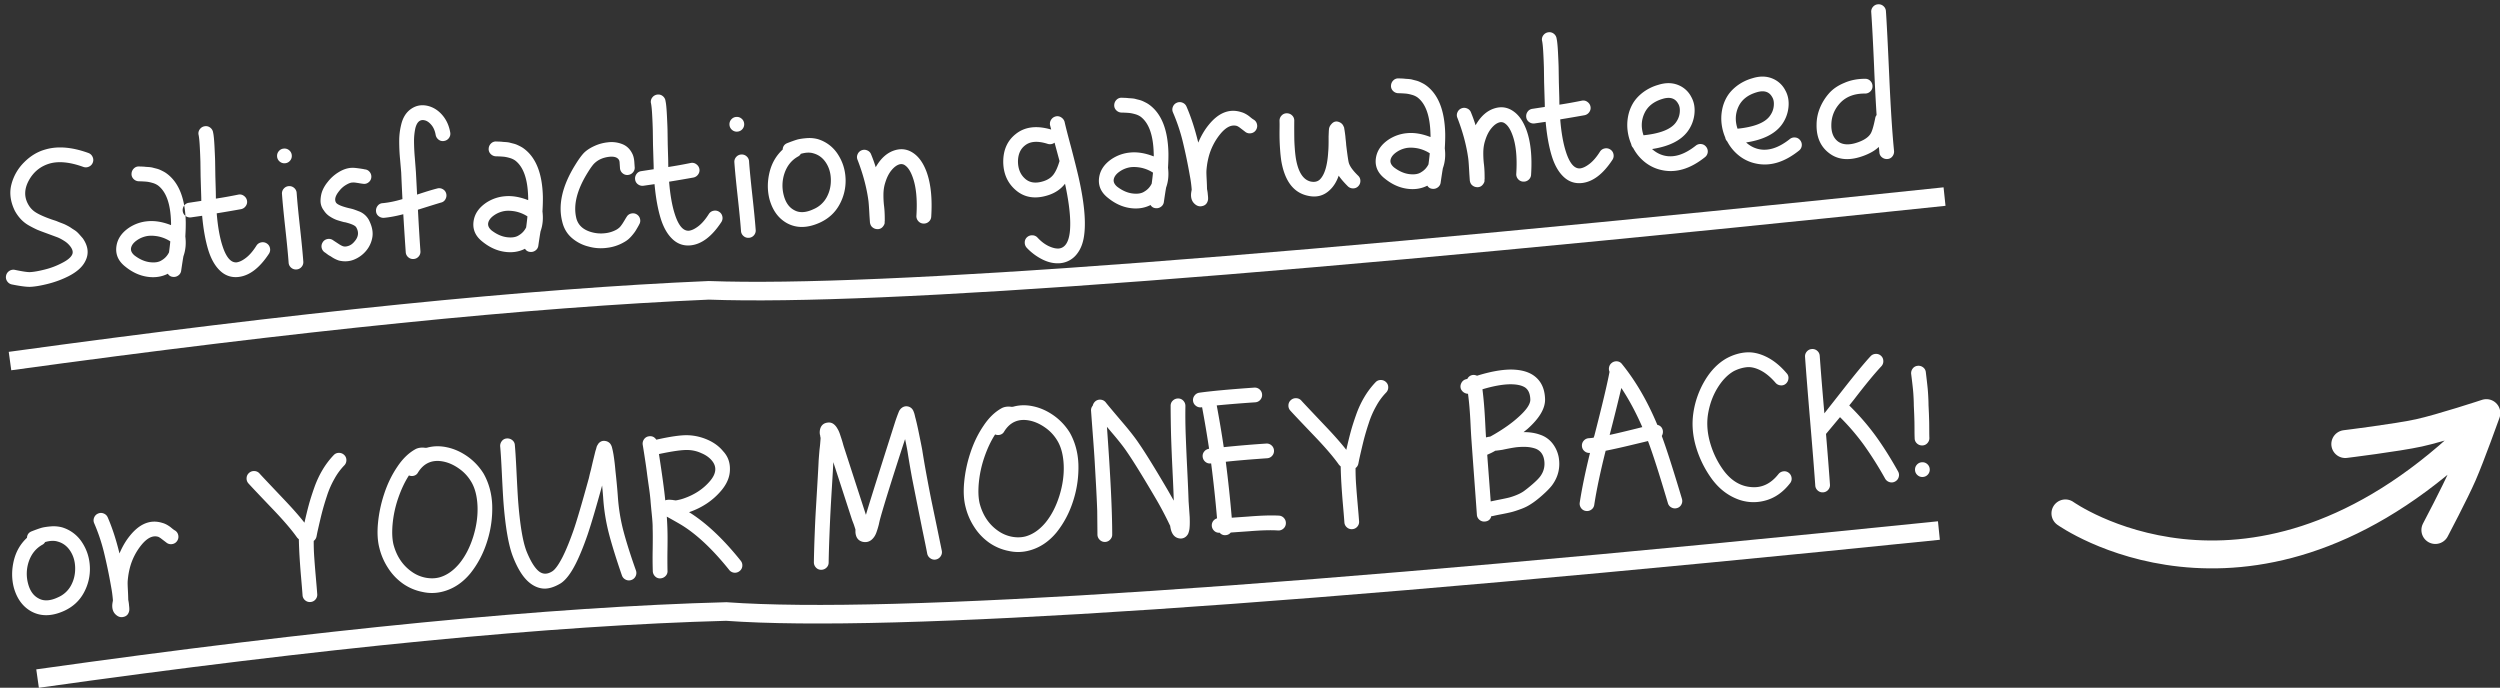 <svg xmlns="http://www.w3.org/2000/svg" width="269" height="74" viewBox="0 0 269 74">
    <rect x="0" y="0" width="269" height="74" fill="#333333" stroke="none"/>
    <g fill="none" fill-rule="evenodd">
        <path fill="#FFF" d="M8.965 17.96c-1.432-.518-2.64-.64-3.62-.365-.98.289-1.72.885-2.224 1.787-.502.903-.542 1.751-.12 2.545.205.397.495.711.872.942.376.231.91.47 1.604.715.03.013.14.05.328.11s.308.103.362.129c.053.025.17.072.351.14.181.069.31.118.386.15.075.031.193.09.354.174.16.084.283.156.368.217.085.06.196.133.335.219.138.086.254.173.349.262.094.089.19.189.286.3l.31.353c.606.87.686 1.709.243 2.52-.311.594-.9 1.113-1.765 1.556-.668.34-1.391.612-2.171.814-.794.202-1.448.314-1.961.335-.396.013-1.057-.073-1.981-.258a.776.776 0 0 1-.498-.34.76.76 0 0 1-.12-.599.777.777 0 0 1 .34-.508.783.783 0 0 1 .61-.12c.79.165 1.318.246 1.582.242.41-.014.956-.107 1.635-.28a8.095 8.095 0 0 0 1.826-.69c.582-.29.951-.588 1.106-.893.13-.245.08-.528-.147-.85a2.387 2.387 0 0 0-.696-.646c-.3-.192-.571-.331-.812-.417l-1.155-.427a23.598 23.598 0 0 1-.929-.354 12.118 12.118 0 0 1-.857-.436 3.626 3.626 0 0 1-.897-.687 4.372 4.372 0 0 1-.66-.914c-.48-.98-.605-1.924-.374-2.83a5.16 5.16 0 0 1 1.366-2.388c.68-.687 1.445-1.149 2.296-1.385 1.325-.387 2.87-.26 4.636.382a.776.776 0 0 1 .436.41c.095.2.105.4.031.604a.771.771 0 0 1-.41.448.782.782 0 0 1-.615.032zm9.222 9.19c.058-.43.104-.823.138-1.178a3.751 3.751 0 0 0-1.406-.553c-.476-.077-.887-.073-1.234.01-.347.083-.66.222-.941.418-.379.262-.594.549-.646.861-.04.268.081.524.363.769.544.418 1.094.662 1.65.734.556.071.989 0 1.297-.212.34-.2.599-.483.779-.849zm-3.204-9.237l.32.01c.2.01.321.019.366.03l.333.021c.192.016.33.036.412.06.082.023.206.055.37.095.165.04.304.085.418.136.114.051.24.112.377.184.137.07.268.154.392.248 1.288.968 1.96 2.693 2.016 5.174.004.485-.01 1.008-.045 1.569.098.772.03 1.483-.204 2.131-.043.224-.124.744-.244 1.56a.74.74 0 0 1-.306.507.793.793 0 0 1-.596.152.673.673 0 0 1-.53-.337c-.668.34-1.414.448-2.239.322-.824-.127-1.603-.487-2.336-1.083-.777-.607-1.095-1.357-.951-2.25.123-.758.564-1.399 1.321-1.922a4.27 4.27 0 0 1 2.056-.717c.767-.069 1.597.072 2.488.421a2.336 2.336 0 0 0 0-.33c-.049-1.953-.516-3.265-1.4-3.938a1.93 1.93 0 0 0-.605-.278 4.033 4.033 0 0 0-.582-.125 12.372 12.372 0 0 0-.896-.047.814.814 0 0 1-.559-.259.727.727 0 0 1-.205-.57.814.814 0 0 1 .259-.558.727.727 0 0 1 .57-.206zm7.95-3.643c.061.26.111.764.149 1.511.037.747.06 1.275.066 1.583l.025 1.609.047 1.628c.005.28.009.536.01.771a49.99 49.99 0 0 0 2.418-.433.726.726 0 0 1 .582.124c.185.127.3.296.344.506a.743.743 0 0 1-.124.593.799.799 0 0 1-.516.345c-.799.144-1.67.293-2.615.447.114 1.418.32 2.587.62 3.507.394 1.223.899 1.812 1.513 1.77.306-.037.651-.204 1.035-.503.383-.3.753-.733 1.11-1.302a.76.76 0 0 1 .506-.344.782.782 0 0 1 .603.112c.185.12.3.288.344.505a.782.782 0 0 1-.112.604c-1.023 1.556-2.134 2.391-3.332 2.504-.73.066-1.367-.154-1.91-.66-.542-.506-.964-1.234-1.266-2.183-.322-1.036-.549-2.285-.68-3.746l-1.18.17a.8.8 0 0 1-.594-.145.735.735 0 0 1-.312-.519.8.8 0 0 1 .146-.594.735.735 0 0 1 .518-.312l1.331-.203c.002-.192-.006-.515-.023-.97l-.05-1.65-.022-1.586a59.427 59.427 0 0 0-.061-1.506c-.035-.711-.084-1.19-.145-1.435a.744.744 0 0 1 .158-.584.787.787 0 0 1 .53-.302.744.744 0 0 1 .584.158.787.787 0 0 1 .302.53zm8.988 6.495c.057.819.176 2.05.357 3.69.181 1.642.3 2.872.358 3.692a.764.764 0 0 1-.192.576.764.764 0 0 1-.543.27.764.764 0 0 1-.576-.192.764.764 0 0 1-.27-.544c-.057-.819-.176-2.05-.357-3.69-.18-1.642-.3-2.872-.357-3.692a.764.764 0 0 1 .191-.576.764.764 0 0 1 .544-.27.764.764 0 0 1 .575.192.764.764 0 0 1 .27.544zm-.525-4.044a.764.764 0 0 1-.192.576.764.764 0 0 1-.543.27.764.764 0 0 1-.576-.192.764.764 0 0 1-.27-.543.764.764 0 0 1 .192-.576.764.764 0 0 1 .543-.27.764.764 0 0 1 .576.192.764.764 0 0 1 .27.543zm7.69 3.057a5.744 5.744 0 0 1-.49-.075l-.402-.06a2.175 2.175 0 0 0-.309-.001c-.175.012-.4.101-.676.268a2.57 2.57 0 0 0-.715.645c-.42.515-.53.934-.331 1.258.146.196.585.386 1.318.57.254.056.438.101.55.138.113.036.298.104.555.204a2.034 2.034 0 0 1 1.102.937c.34.667.468 1.28.382 1.837a3.046 3.046 0 0 1-.699 1.515 3.312 3.312 0 0 1-1.302.93c-.501.196-1.036.226-1.604.09a3.259 3.259 0 0 1-.87-.447 3.632 3.632 0 0 1-.275-.157l-.325-.242a.784.784 0 0 1-.286-1.094.744.744 0 0 1 .481-.364.776.776 0 0 1 .59.08c.016.013.247.166.694.458.185.12.337.197.457.233.165.047.363.03.592-.052.23-.082.44-.24.629-.474.422-.486.482-.99.18-1.513-.116-.197-.526-.382-1.229-.553a.362.362 0 0 1-.111-.014 18.07 18.07 0 0 1-.732-.214 3.58 3.58 0 0 1-.72-.358 2.039 2.039 0 0 1-.686-.668 1.663 1.663 0 0 1-.364-1.11c.015-.406.09-.764.222-1.075a3.67 3.67 0 0 1 .545-.887c.323-.42.714-.77 1.172-1.052.458-.282.907-.439 1.346-.47.16-.01.341-.005.541.018s.397.05.59.08c.194.03.305.052.336.065.221.014.4.108.538.282a.784.784 0 0 1 .173.583.744.744 0 0 1-.294.528.728.728 0 0 1-.573.161zm7.791-5.264c-.074-.436-.228-.793-.46-1.07-.233-.278-.476-.445-.73-.5-.493-.113-.826.175-.998.863a6.679 6.679 0 0 0-.14 1.322 21.67 21.67 0 0 0 .085 1.836c.06.76.1 1.272.118 1.535.048.894.09 1.707.127 2.44.89-.298 1.61-.518 2.16-.659a.768.768 0 0 1 .611.078.744.744 0 0 1 .365.482c.051.21.02.41-.09.602a.7.7 0 0 1-.472.353c-.332.096-1.16.353-2.483.769.084 1.611.173 3.097.268 4.458a.764.764 0 0 1-.191.576.764.764 0 0 1-.544.27.764.764 0 0 1-.576-.192.764.764 0 0 1-.27-.544c-.087-1.258-.175-2.619-.263-4.083-.765.2-1.454.33-2.068.387a.822.822 0 0 1-.586-.18.712.712 0 0 1-.28-.531.822.822 0 0 1 .18-.586.712.712 0 0 1 .532-.28c.657-.06 1.368-.206 2.13-.436-.043-.835-.087-1.787-.133-2.857-.007-.103-.047-.574-.12-1.414a20.135 20.135 0 0 1-.093-2.111 7.32 7.32 0 0 1 .207-1.613c.18-.778.541-1.35 1.081-1.719.54-.369 1.14-.473 1.798-.313.599.15 1.118.48 1.558.994.44.513.723 1.14.848 1.881a.764.764 0 0 1-.146.584.79.79 0 0 1-.519.312.728.728 0 0 1-.583-.136.833.833 0 0 1-.323-.518zm9.738 9.95c.058-.431.104-.824.138-1.18a3.751 3.751 0 0 0-1.406-.552c-.476-.077-.887-.074-1.234.01-.347.083-.66.222-.941.418-.379.262-.594.549-.646.861-.04.268.081.524.363.769.544.418 1.094.662 1.65.734.556.07.989 0 1.297-.213.34-.2.599-.482.78-.848zm-3.204-9.238l.32.01c.2.009.322.019.367.03l.332.021c.192.016.33.036.412.06.082.023.206.055.37.095.165.04.304.085.418.136.114.051.24.112.377.183.137.072.268.154.392.249 1.288.968 1.96 2.693 2.016 5.174.004.484-.01 1.007-.045 1.569.098.772.03 1.482-.204 2.13-.043.224-.124.745-.243 1.562a.74.74 0 0 1-.307.506.793.793 0 0 1-.596.152.673.673 0 0 1-.53-.338c-.668.341-1.414.448-2.239.322-.824-.126-1.603-.487-2.336-1.082-.777-.608-1.094-1.357-.95-2.25.122-.758.563-1.399 1.32-1.922a4.27 4.27 0 0 1 2.056-.717c.767-.069 1.597.072 2.489.421a2.336 2.336 0 0 0-.001-.33c-.049-1.953-.515-3.265-1.4-3.939a1.93 1.93 0 0 0-.604-.277 4.033 4.033 0 0 0-.583-.125 12.372 12.372 0 0 0-.896-.047.814.814 0 0 1-.558-.26.727.727 0 0 1-.206-.57.814.814 0 0 1 .259-.558.727.727 0 0 1 .57-.205zm13.303 2.907l-.041-.592a1.008 1.008 0 0 0-.04-.262c-.141-.328-.496-.465-1.066-.41-.656.074-1.184.303-1.584.683-.18.16-.435.509-.765 1.046-1.149 1.86-1.55 3.49-1.202 4.892.201.765.773 1.27 1.716 1.512.45.116.907.146 1.374.091a3.218 3.218 0 0 0 1.23-.383c.085-.05.162-.104.231-.16a1.33 1.33 0 0 0 .166-.155c.04-.047.095-.117.162-.21.067-.093.113-.162.14-.208l.198-.323c.078-.137.144-.245.198-.322a.723.723 0 0 1 .482-.354.77.77 0 0 1 .602.09.761.761 0 0 1 .354.494.747.747 0 0 1-.101.603c.001.014-.06.129-.186.343-.124.215-.213.36-.267.438a6.03 6.03 0 0 1-.283.362 3.573 3.573 0 0 1-.411.426c-.139.12-.3.23-.484.331a4.714 4.714 0 0 1-1.844.603 4.866 4.866 0 0 1-1.961-.138 4.307 4.307 0 0 1-1.808-.933c-.516-.449-.858-1.028-1.025-1.736-.466-1.82-.005-3.852 1.382-6.096.396-.645.731-1.102 1.007-1.371.29-.27.663-.506 1.119-.707a4.566 4.566 0 0 1 1.385-.372 3.144 3.144 0 0 1 1.58.198c.5.2.871.578 1.116 1.135.088.214.143.475.165.782l.035.505a.744.744 0 0 1-.157.584.787.787 0 0 1-.53.302.744.744 0 0 1-.585-.158.787.787 0 0 1-.302-.53zm4.895-7.267c.063.26.112.764.15 1.511.038.747.06 1.275.067 1.583l.024 1.609.048 1.628c.004.28.008.536.01.772a49.99 49.99 0 0 0 2.417-.434.726.726 0 0 1 .582.125c.185.126.3.295.344.505a.743.743 0 0 1-.124.593.799.799 0 0 1-.516.345c-.798.144-1.67.293-2.615.447.114 1.418.32 2.587.62 3.508.394 1.222.899 1.811 1.513 1.768.306-.036.651-.203 1.035-.502.383-.299.753-.733 1.11-1.302a.76.76 0 0 1 .506-.344.782.782 0 0 1 .603.112c.185.12.3.288.344.506a.782.782 0 0 1-.112.603c-1.023 1.556-2.134 2.391-3.331 2.504-.731.066-1.368-.154-1.91-.66-.543-.506-.965-1.234-1.267-2.183-.322-1.036-.549-2.285-.68-3.746l-1.18.171a.8.8 0 0 1-.594-.146.735.735 0 0 1-.312-.518.8.8 0 0 1 .146-.595.735.735 0 0 1 .518-.312l1.331-.203c.002-.191-.006-.514-.023-.969-.01-.338-.025-.888-.05-1.65l-.022-1.587a59.427 59.427 0 0 0-.061-1.506c-.035-.71-.083-1.189-.145-1.435a.744.744 0 0 1 .158-.584.787.787 0 0 1 .53-.302.744.744 0 0 1 .585.158.787.787 0 0 1 .301.53zm8.99 6.495c.056.82.176 2.05.357 3.69.18 1.642.3 2.873.357 3.692a.764.764 0 0 1-.191.576.764.764 0 0 1-.544.27.764.764 0 0 1-.576-.192.764.764 0 0 1-.27-.544c-.057-.819-.176-2.05-.357-3.69-.18-1.642-.3-2.872-.357-3.692a.764.764 0 0 1 .191-.575.764.764 0 0 1 .544-.27.764.764 0 0 1 .576.191.764.764 0 0 1 .27.544zm-.526-4.043a.764.764 0 0 1-.191.575.764.764 0 0 1-.544.27.764.764 0 0 1-.576-.191.764.764 0 0 1-.27-.544.764.764 0 0 1 .192-.576.764.764 0 0 1 .544-.27.764.764 0 0 1 .575.192.764.764 0 0 1 .27.544zm4.142 2.775c.02-.34.187-.571.502-.696.415-.162.745-.28.99-.356.244-.076.59-.133 1.035-.172a3.593 3.593 0 0 1 1.253.1 3.89 3.89 0 0 1 2.154 1.625c.519.794.797 1.675.835 2.643a5.284 5.284 0 0 1-.645 2.758c-.468.87-1.172 1.522-2.113 1.956-1.34.608-2.529.625-3.569.05-.903-.51-1.52-1.356-1.853-2.538-.241-.924-.246-1.883-.014-2.877.232-.994.707-1.825 1.425-2.493zm1.662.744c-.694.387-1.181.987-1.462 1.8a4.099 4.099 0 0 0-.075 2.41c.2.75.567 1.269 1.102 1.555.566.328 1.27.293 2.11-.104a2.877 2.877 0 0 0 1.409-1.29c.312-.58.458-1.222.439-1.926-.018-.676-.196-1.27-.533-1.783-.337-.513-.783-.845-1.338-.998-.376-.12-.83-.103-1.364.052a.679.679 0 0 1-.288.284zm8.35 1.159c.563-.995 1.27-1.61 2.121-1.847.707-.196 1.362-.08 1.965.348.572.401 1.03 1.053 1.372 1.955.47 1.261.642 2.88.516 4.86a.76.76 0 0 1-.27.548.782.782 0 0 1-.582.195.76.76 0 0 1-.548-.27.782.782 0 0 1-.195-.582c.112-1.758-.03-3.159-.427-4.205-.217-.587-.48-.988-.79-1.201a.678.678 0 0 0-.603-.113c-.288.08-.575.29-.86.634-.284.343-.51.793-.677 1.348-.121.376-.184.789-.19 1.238-.005.448.018.88.07 1.296.05.416.074.917.071 1.506a.306.306 0 0 1-.012.133 1.12 1.12 0 0 1-.007.22.86.86 0 0 1-.096.206c-.198.323-.483.446-.856.369a.778.778 0 0 1-.296-.134.679.679 0 0 1-.19-.185l-.05-.085-.053-.129-.033-.152-.052-.746c-.042-.82-.08-1.354-.112-1.602-.186-1.398-.575-2.863-1.167-4.395a.73.73 0 0 1 .002-.607.77.77 0 0 1 .433-.427c.2-.08.402-.076.607.013a.73.73 0 0 1 .416.434c.195.471.36.93.494 1.377zm20.324-4.884c.107.492.34 1.402.698 2.73.34 1.3.605 2.354.794 3.164.595 2.62.805 4.67.63 6.153-.098.919-.374 1.655-.828 2.209a2.549 2.549 0 0 1-1.753.95c-.613.057-1.24-.069-1.879-.377a5.984 5.984 0 0 1-1.744-1.29.821.821 0 0 1-.206-.58.735.735 0 0 1 .248-.547.785.785 0 0 1 .57-.205.75.75 0 0 1 .546.237c.382.415.782.721 1.2.92.419.198.789.287 1.11.264.657-.075 1.05-.669 1.177-1.78.134-1.245-.039-2.975-.517-5.19-.445.574-1.041.983-1.789 1.227-1.437.468-2.635.265-3.593-.609-.832-.75-1.254-1.743-1.267-2.977 0-1.279.444-2.273 1.336-2.982.974-.789 2.249-.952 3.825-.488l-.12-.455a.782.782 0 0 1 .112-.603.795.795 0 0 1 .493-.355.728.728 0 0 1 .592.102c.185.12.306.28.365.482zm-1.797 2.375c-1.083-.35-1.91-.293-2.48.174-.488.387-.734.962-.74 1.727.01.779.26 1.386.746 1.823.503.465 1.178.557 2.026.277.46-.15.81-.387 1.053-.713.242-.326.452-.789.63-1.39 0-.014.006-.03.02-.045l-.537-1.991a.803.803 0 0 1-.718.138zm11.17 4.27c.059-.431.105-.824.139-1.18a3.751 3.751 0 0 0-1.406-.551c-.476-.077-.887-.074-1.234.009-.347.083-.661.222-.941.418-.38.262-.594.55-.646.862-.04.267.08.523.363.768.543.418 1.093.662 1.65.734.556.071.989 0 1.297-.212.339-.2.599-.483.779-.849zm-3.203-9.238c.014 0 .121.003.32.011.2.008.321.018.366.03l.332.02c.193.016.33.036.413.06.082.023.206.055.37.095.165.04.304.086.418.136.113.051.239.112.376.184.138.07.268.154.393.248 1.288.968 1.96 2.693 2.015 5.174.005.485-.01 1.008-.044 1.569.098.772.03 1.483-.204 2.131-.043.224-.124.744-.244 1.561a.74.74 0 0 1-.306.507.793.793 0 0 1-.596.152.673.673 0 0 1-.53-.338c-.668.34-1.414.448-2.239.322s-1.603-.487-2.336-1.083c-.778-.607-1.095-1.357-.951-2.25.123-.758.563-1.399 1.32-1.922a4.27 4.27 0 0 1 2.057-.717c.767-.069 1.596.072 2.488.421a2.336 2.336 0 0 0 0-.33c-.05-1.953-.516-3.265-1.4-3.938a1.93 1.93 0 0 0-.605-.278 4.033 4.033 0 0 0-.582-.125 12.372 12.372 0 0 0-.896-.047.814.814 0 0 1-.559-.259.727.727 0 0 1-.205-.57.814.814 0 0 1 .259-.558.727.727 0 0 1 .57-.206zm8.21 4.83c.316-.743.69-1.38 1.124-1.91 1.069-1.324 2.243-1.781 3.521-1.37.255.07.53.212.824.427l.21.173c.125.101.226.171.302.21.185.12.3.288.344.505a.782.782 0 0 1-.112.604.76.76 0 0 1-.505.344.782.782 0 0 1-.604-.112 53.53 53.53 0 0 0-.582-.445 1.657 1.657 0 0 0-.346-.218c-.586-.18-1.19.112-1.814.876a6.506 6.506 0 0 0-1.24 2.447c-.08.314-.14.616-.18.906-.038.289-.059.511-.063.666-.004.154.005.444.028.869.022.425.034.755.036.99a.91.91 0 0 0 .02.12 4.322 4.322 0 0 1 .07.535c.03.233.036.417.016.55-.077.373-.289.594-.637.662-.275.064-.53-.007-.765-.21-.327-.272-.465-.667-.413-1.185a4.299 4.299 0 0 1 .054-.323.181.181 0 0 0 .007-.056l-.004-.066a12.828 12.828 0 0 0-.185-1.376 57.13 57.13 0 0 0-.796-3.826 19.66 19.66 0 0 0-1.029-3.038.757.757 0 0 1-.01-.606.771.771 0 0 1 .422-.437c.2-.088.402-.09.606-.01.204.082.35.222.438.422.49 1.127.911 2.421 1.264 3.881zm10.332-2.377a88.876 88.876 0 0 0 .004 1.951c.004.272.02.613.05 1.022.028.41.069.782.122 1.117.248 1.452.776 2.276 1.584 2.47.418.088.75.013.999-.225.508-.506.806-1.497.894-2.974.034-.355.048-.9.04-1.635l.025-.597a4.92 4.92 0 0 1 .025-.266.932.932 0 0 1 .233-.457c.257-.313.561-.385.91-.219a.79.79 0 0 1 .378.349c.035.071.07.15.105.235.004.059.017.146.04.262.026.16.056.378.09.655.01.132.023.274.041.428.018.153.03.273.036.36l.011.155c.138 1.137.235 1.784.29 1.942.115.374.448.829 1 1.364.157.15.237.336.237.556 0 .22-.074.41-.225.568a.744.744 0 0 1-.557.237.787.787 0 0 1-.567-.225c-.426-.426-.754-.807-.984-1.144-.22.633-.53 1.14-.93 1.52-.66.65-1.469.86-2.426.633-1.508-.335-2.448-1.578-2.819-3.728a15.57 15.57 0 0 1-.13-1.226 24 24 0 0 1-.057-1.132c-.006-.3-.007-.68-.002-1.136a15.62 15.62 0 0 0-.003-.837c-.001-.22.074-.41.225-.567a.744.744 0 0 1 .556-.238c.22 0 .41.074.568.225.157.15.236.336.237.557zm14.443 4.702c.058-.43.104-.823.138-1.179a3.751 3.751 0 0 0-1.406-.552c-.476-.077-.887-.074-1.234.01-.347.082-.66.222-.941.418-.379.262-.594.549-.646.861-.04.267.081.524.363.769.544.417 1.094.662 1.65.733.556.072.989 0 1.297-.212.34-.2.599-.483.78-.848zm-3.204-9.237c.015-.001.121.002.32.01.2.009.322.019.366.03l.333.02c.192.017.33.037.412.06.082.024.206.056.37.096.165.04.304.085.418.136.114.05.24.112.377.183s.268.154.392.248c1.288.969 1.96 2.693 2.016 5.174.004.485-.01 1.008-.045 1.57.098.772.03 1.482-.204 2.13-.043.224-.124.744-.243 1.561a.74.74 0 0 1-.307.507.793.793 0 0 1-.596.152.673.673 0 0 1-.53-.338c-.668.34-1.414.448-2.239.322-.824-.126-1.603-.487-2.336-1.083-.777-.607-1.094-1.356-.951-2.249.123-.758.564-1.4 1.321-1.923a4.27 4.27 0 0 1 2.056-.717c.767-.068 1.597.072 2.489.422a2.336 2.336 0 0 0-.002-.331c-.048-1.952-.515-3.265-1.4-3.938a1.93 1.93 0 0 0-.604-.277 4.033 4.033 0 0 0-.582-.125 12.372 12.372 0 0 0-.896-.048.814.814 0 0 1-.559-.258.727.727 0 0 1-.205-.57.814.814 0 0 1 .259-.559.727.727 0 0 1 .57-.205zm8.27 5.045c.563-.995 1.27-1.61 2.12-1.846.707-.197 1.362-.08 1.965.348.573.4 1.03 1.052 1.372 1.955.47 1.26.643 2.88.516 4.86a.76.76 0 0 1-.27.548.782.782 0 0 1-.582.195.76.76 0 0 1-.548-.27.782.782 0 0 1-.195-.582c.112-1.758-.03-3.16-.426-4.205-.218-.588-.481-.988-.79-1.202a.678.678 0 0 0-.603-.112c-.289.079-.576.29-.86.634-.285.343-.51.792-.678 1.348-.12.376-.184.789-.19 1.237-.004.45.018.881.07 1.297.05.415.075.917.072 1.505a.306.306 0 0 1-.013.134 1.12 1.12 0 0 1-.007.22.86.86 0 0 1-.096.206c-.198.322-.483.445-.856.368a.778.778 0 0 1-.296-.133.679.679 0 0 1-.19-.186l-.05-.084-.052-.129-.033-.152-.052-.746c-.043-.82-.08-1.355-.112-1.602-.186-1.399-.576-2.864-1.168-4.396a.73.73 0 0 1 .002-.606.77.77 0 0 1 .433-.427c.2-.08.403-.076.608.012a.73.73 0 0 1 .416.434c.195.472.359.93.493 1.377zm8.721-9.32c.062.26.112.763.15 1.51.037.748.06 1.275.066 1.584l.025 1.608.047 1.629c.005.279.009.536.01.77a49.99 49.99 0 0 0 2.418-.433.726.726 0 0 1 .582.125c.185.126.3.295.344.505a.743.743 0 0 1-.124.593.799.799 0 0 1-.516.345c-.799.144-1.67.293-2.615.447.114 1.419.32 2.588.62 3.508.394 1.222.899 1.811 1.513 1.768.306-.036.651-.203 1.035-.502.383-.299.753-.733 1.11-1.302a.76.76 0 0 1 .506-.344.782.782 0 0 1 .603.112c.185.12.3.288.344.506a.782.782 0 0 1-.112.603c-1.023 1.557-2.134 2.391-3.332 2.504-.73.066-1.367-.154-1.91-.66-.542-.506-.964-1.234-1.266-2.183-.322-1.036-.549-2.284-.68-3.746l-1.18.171a.8.8 0 0 1-.594-.146.735.735 0 0 1-.312-.518.8.8 0 0 1 .146-.595.735.735 0 0 1 .518-.312l1.331-.203c.002-.191-.006-.514-.023-.969l-.05-1.65-.022-1.587a59.427 59.427 0 0 0-.062-1.506c-.034-.71-.083-1.189-.144-1.435a.744.744 0 0 1 .158-.584.787.787 0 0 1 .53-.302.744.744 0 0 1 .584.158.787.787 0 0 1 .302.53zm9.35 10.394c1.766-.182 2.918-.63 3.457-1.344.255-.341.402-.708.44-1.1.04-.393-.016-.709-.165-.948-.32-.595-.884-.77-1.69-.522-.95.287-1.598.803-1.943 1.548-.345.744-.378 1.533-.099 2.366zm-1.323.953a5.426 5.426 0 0 1-.386-1.429 4.94 4.94 0 0 1 .038-1.502 4.37 4.37 0 0 1 .508-1.414c.248-.436.606-.836 1.073-1.2a5.017 5.017 0 0 1 1.673-.833c.777-.246 1.483-.244 2.118.006a2.69 2.69 0 0 1 1.435 1.289c.303.538.416 1.154.34 1.85a3.82 3.82 0 0 1-.76 1.906c-.742.964-2.007 1.582-3.797 1.854.408.368.866.608 1.374.72 1.03.222 2.144-.143 3.342-1.094a.776.776 0 0 1 .573-.161c.215.021.39.12.528.293a.784.784 0 0 1-.131 1.123c-1.574 1.257-3.122 1.718-4.645 1.384a4.325 4.325 0 0 1-1.801-.845 4.804 4.804 0 0 1-1.277-1.542.717.717 0 0 1-.205-.405zm11.44-1.66c1.767-.182 2.919-.63 3.457-1.345.255-.34.403-.708.441-1.1.039-.392-.016-.708-.165-.948-.321-.595-.885-.769-1.69-.521-.951.287-1.599.803-1.944 1.547-.344.745-.378 1.534-.099 2.367zm-1.322.952a5.426 5.426 0 0 1-.387-1.428 4.94 4.94 0 0 1 .038-1.502 4.37 4.37 0 0 1 .508-1.414c.249-.437.607-.837 1.074-1.2a5.017 5.017 0 0 1 1.673-.834c.776-.245 1.482-.243 2.117.006a2.69 2.69 0 0 1 1.436 1.29c.302.537.415 1.154.339 1.85a3.82 3.82 0 0 1-.76 1.906c-.742.963-2.007 1.581-3.796 1.853.408.369.866.609 1.373.72 1.03.222 2.144-.142 3.342-1.094a.776.776 0 0 1 .573-.16c.215.02.39.119.528.293a.784.784 0 0 1-.13 1.123c-1.574 1.257-3.123 1.718-4.646 1.383a4.325 4.325 0 0 1-1.801-.844 4.804 4.804 0 0 1-1.277-1.543.717.717 0 0 1-.204-.405zm15.04-4.734c-1.133-.01-2.021.325-2.665 1.002-.629.676-.949 1.463-.96 2.36-.016.81.216 1.404.699 1.782.558.417 1.338.429 2.34.035.586-.232.985-.524 1.195-.877.159-.261.325-.832.498-1.711a.6.6 0 0 1 .136-.274 232.286 232.286 0 0 1-.272-5.307c-.109-2.5-.21-4.422-.304-5.768a.764.764 0 0 1 .19-.576.764.764 0 0 1 .544-.27.764.764 0 0 1 .576.192.764.764 0 0 1 .27.543c.084 1.2.203 3.537.358 7.01.154 3.474.327 6.153.517 8.036a.822.822 0 0 1-.18.586.712.712 0 0 1-.531.28.822.822 0 0 1-.586-.18.712.712 0 0 1-.28-.532 8.344 8.344 0 0 0-.063-.59c-.358.348-.852.647-1.481.897-1.574.624-2.866.546-3.876-.236-.916-.7-1.363-1.72-1.339-3.06a4.726 4.726 0 0 1 .35-1.767 5.563 5.563 0 0 1 .971-1.579c.415-.477.966-.858 1.652-1.14.67-.298 1.424-.446 2.262-.446.22 0 .406.079.557.237a.8.8 0 0 1 .227.569c0 .22-.078.406-.237.557a.8.8 0 0 1-.568.227zM2.902 57.867c.02-.34.187-.571.502-.696.415-.162.745-.28.99-.356.244-.076.59-.133 1.035-.172a3.593 3.593 0 0 1 1.253.1 3.89 3.89 0 0 1 2.154 1.625c.519.794.797 1.675.835 2.643a5.284 5.284 0 0 1-.645 2.758c-.468.87-1.173 1.522-2.113 1.956-1.34.608-2.529.625-3.569.05-.903-.51-1.52-1.356-1.853-2.538-.241-.924-.246-1.883-.014-2.877.232-.994.707-1.825 1.425-2.493zm1.661.744c-.693.387-1.18.987-1.462 1.8a4.099 4.099 0 0 0-.074 2.41c.2.75.567 1.269 1.101 1.555.567.328 1.27.293 2.11-.104a2.877 2.877 0 0 0 1.41-1.29c.312-.58.458-1.222.439-1.927-.018-.675-.196-1.269-.533-1.782-.337-.513-.783-.846-1.338-.998-.376-.12-.83-.104-1.364.051a.679.679 0 0 1-.289.285zm8.292.942c.316-.742.69-1.379 1.124-1.909 1.069-1.324 2.242-1.781 3.52-1.37.256.07.53.212.825.427l.21.172c.125.102.225.172.302.21.184.12.3.289.344.506a.782.782 0 0 1-.112.603.76.76 0 0 1-.506.345.782.782 0 0 1-.603-.113l-.582-.444a1.657 1.657 0 0 0-.346-.218c-.586-.18-1.19.112-1.814.876a6.506 6.506 0 0 0-1.24 2.447c-.081.314-.14.616-.18.905-.038.29-.06.512-.063.666-.004.155.005.445.028.87.022.424.034.754.036.99a.91.91 0 0 0 .02.12 4.322 4.322 0 0 1 .07.535c.03.233.036.416.016.55-.077.373-.29.594-.637.662-.275.063-.53-.007-.765-.211-.328-.271-.465-.666-.413-1.184a4.299 4.299 0 0 1 .054-.324.181.181 0 0 0 .007-.055l-.004-.066a12.828 12.828 0 0 0-.185-1.377 57.13 57.13 0 0 0-.797-3.825 19.66 19.66 0 0 0-1.028-3.038.757.757 0 0 1-.01-.606.771.771 0 0 1 .422-.437c.2-.088.402-.091.606-.01.204.082.35.222.438.422.49 1.127.911 2.42 1.263 3.881zm24.192-9.477c-.411.426-.76.9-1.047 1.419a9.643 9.643 0 0 0-.828 1.888 28.272 28.272 0 0 0-.535 1.802c-.121.479-.283 1.167-.485 2.063l-.097.492a.772.772 0 0 1-.299.462 23.55 23.55 0 0 0 .06 1.804c.044.63.1 1.338.17 2.127.07.79.12 1.389.149 1.798a.764.764 0 0 1-.192.576.764.764 0 0 1-.543.27.764.764 0 0 1-.576-.192.764.764 0 0 1-.27-.543c-.026-.38-.077-1.002-.152-1.864a82.674 82.674 0 0 1-.17-2.282 48.279 48.279 0 0 1-.076-1.869 2.4 2.4 0 0 1-.19-.185c-.539-.771-1.371-1.75-2.498-2.935-1.555-1.626-2.468-2.592-2.739-2.896a.782.782 0 0 1-.195-.582.76.76 0 0 1 .27-.548.782.782 0 0 1 .582-.195.76.76 0 0 1 .548.27c.08.098.978 1.05 2.692 2.856.889.937 1.6 1.747 2.133 2.43.168-.746.325-1.39.471-1.929.147-.54.342-1.156.588-1.85.245-.693.543-1.331.891-1.914a8.867 8.867 0 0 1 1.202-1.584.744.744 0 0 1 .557-.237c.22-.001.41.074.567.225.157.15.236.336.237.556 0 .22-.074.41-.225.567zm6.956 1.08c-.451.693-.841 1.522-1.171 2.486a11.946 11.946 0 0 0-.583 2.698c-.085.895-.054 1.647.091 2.254.339 1.27.995 2.246 1.97 2.928a3.81 3.81 0 0 0 1.433.627c.537.11 1.043.104 1.52-.018.793-.217 1.516-.716 2.167-1.497.636-.78 1.135-1.748 1.495-2.905.347-1.127.499-2.218.455-3.274-.047-1.084-.278-1.965-.692-2.642a4.493 4.493 0 0 0-1.277-1.377c-.534-.382-1.077-.634-1.63-.757-1.224-.268-2.16.121-2.807 1.166a.683.683 0 0 1-.417.338.795.795 0 0 1-.554-.027zm1.931-2.98c.692-.195 1.42-.21 2.18-.042.777.166 1.52.504 2.233 1.012a6.36 6.36 0 0 1 1.693 1.823c.571 1.018.878 2.155.922 3.409a11.622 11.622 0 0 1-.527 3.819c-.407 1.322-1.017 2.49-1.828 3.502-.827.999-1.803 1.648-2.93 1.947a4.582 4.582 0 0 1-2.224.045 5.497 5.497 0 0 1-2.067-.87 6.048 6.048 0 0 1-1.618-1.684 6.958 6.958 0 0 1-.946-2.172c-.2-.765-.249-1.674-.146-2.725.103-1.05.324-2.088.665-3.112.351-1.068.82-2.034 1.407-2.899.572-.863 1.226-1.497 1.962-1.901.227-.12.502-.175.826-.168l.245.027.153-.011zm9.463-.287c.053.54.113 1.503.18 2.888.068 1.384.124 2.406.17 3.064.197 2.604.502 4.435.914 5.494.408 1 .824 1.692 1.248 2.074.455.41.97.425 1.547.046.308-.213.67-.723 1.083-1.531.375-.747.77-1.715 1.187-2.906.342-.994.876-2.81 1.603-5.45.013-.03.039-.134.078-.313.039-.18.099-.419.18-.719l.187-.807.292-1.189c.06-.18.102-.323.124-.428a.977.977 0 0 1 .076-.181c.04-.062.073-.116.099-.162a.744.744 0 0 1 .185-.19.715.715 0 0 1 .586-.128c.208.03.384.127.528.294.05.07.091.144.126.222.035.079.064.176.087.292.04.144.083.354.132.63a23.2 23.2 0 0 1 .21 1.75c.12 1.08.208 2.022.264 2.826.09 1.273.289 2.498.6 3.675.31 1.176.757 2.59 1.343 4.24a.783.783 0 0 1-.034.619.777.777 0 0 1-.456.407.76.76 0 0 1-.61-.035.776.776 0 0 1-.405-.446c-.59-1.708-1.05-3.183-1.38-4.424a20.982 20.982 0 0 1-.638-3.925c-.02-.293-.059-.738-.115-1.337-.644 2.353-1.167 4.124-1.57 5.314-.428 1.236-.848 2.265-1.261 3.088-.53 1.051-1.068 1.758-1.616 2.12-.72.432-1.36.62-1.924.564-.562-.056-1.087-.303-1.573-.739-.611-.545-1.159-1.433-1.642-2.664-.483-1.23-.828-3.22-1.035-5.97-.046-.659-.102-1.673-.168-3.043-.067-1.37-.126-2.325-.179-2.865a.822.822 0 0 1 .18-.586.712.712 0 0 1 .532-.28.822.822 0 0 1 .586.18.712.712 0 0 1 .28.531zm18.744 7.224l.23.139c1.772 1.155 3.552 2.853 5.34 5.095.13.168.184.359.162.574a.744.744 0 0 1-.294.527.784.784 0 0 1-1.123-.13c-1.707-2.13-3.361-3.706-4.962-4.726-.184-.12-.59-.356-1.218-.709l-.528-.294c.024.337.044.725.06 1.165.025.572.029 1.365.012 2.38a66.373 66.373 0 0 0 .004 2.272.712.712 0 0 1-.203.566.822.822 0 0 1-.555.26.712.712 0 0 1-.566-.204.822.822 0 0 1-.259-.555 45.025 45.025 0 0 1-.012-2.381c.014-1.06.013-1.817-.005-2.271.01-.295-.022-.793-.093-1.494-.071-.7-.117-1.197-.137-1.49a23.75 23.75 0 0 0-.181-1.487c-.1-.698-.168-1.193-.203-1.485a56.14 56.14 0 0 0-.216-1.507 97.05 97.05 0 0 0-.238-1.505.8.8 0 0 1 .146-.594.735.735 0 0 1 .519-.312c.334-.053.6.068.797.363 1.52-.342 2.648-.501 3.385-.48.736.023 1.45.186 2.14.49.69.305 1.245.715 1.663 1.23.508.537.753 1.197.734 1.977-.006.765-.307 1.507-.903 2.225-.895 1.077-2.06 1.864-3.496 2.361zm-1.434-1.267c.32-.052.609-.123.867-.215 1.177-.406 2.126-1.038 2.845-1.897.664-.796.724-1.52.179-2.174-.274-.333-.653-.601-1.137-.802a3.634 3.634 0 0 0-1.48-.338c-.603-.017-1.63.129-3.078.436.346 2.225.573 3.885.679 4.98a.195.195 0 0 0 .086-.027c.173-.042.371-.048.594-.02a.77.77 0 0 1 .189.02.774.774 0 0 0 .167.021l.089.016zm14.867 6.657c.013-.853.04-1.792.078-2.817.039-1.025.078-1.884.118-2.577l.172-2.902c.075-1.24.123-2.125.145-2.656.053-.71.09-1.138.108-1.287.03-.208.063-.57.1-1.087l-.005-.088-.033-.152a.458.458 0 0 0-.034-.174 1.476 1.476 0 0 1 .024-.598c.118-.42.396-.652.833-.697.292-.035.549.064.771.299.095.096.185.222.27.378.115.183.22.433.316.75.074.215.15.452.227.711.018.058.033.112.044.163.01.05.025.09.041.118l.003.044 2.419 7.461.019-.045c.188-.675 1.06-3.456 2.614-8.343l.452-1.42a17.357 17.357 0 0 1 .48-1.335.914.914 0 0 1 .12-.185.605.605 0 0 1 .164-.166.776.776 0 0 1 .606-.175.818.818 0 0 1 .55.315l.1.169c.02.058.047.13.082.215.038.115.078.274.122.477.078.273.182.715.313 1.323.222 1.072.369 1.805.44 2.197.134.858.295 1.795.483 2.81.189 1.017.351 1.865.487 2.547l.598 2.87.535 2.608a.76.76 0 0 1-.123.604.792.792 0 0 1-.505.344.743.743 0 0 1-.593-.123.785.785 0 0 1-.344-.495c-.094-.508-.274-1.392-.538-2.653l-.576-2.87-.51-2.567c-.19-1.03-.351-1.975-.485-2.833-.029-.204-.12-.675-.275-1.414l-.092.27c-1.307 4.018-2.165 6.768-2.576 8.252a10.61 10.61 0 0 0-.153.65c-.081.315-.153.555-.214.721-.096.316-.225.567-.389.755-.298.36-.67.496-1.118.41-.493-.113-.76-.462-.8-1.047l.001-.287-.168-.518-.19-.494-2.023-6.232c-.023.516-.072 1.39-.147 2.624-.076 1.233-.13 2.185-.164 2.856-.034.672-.071 1.512-.11 2.522-.04 1.01-.067 1.942-.081 2.796 0 .22-.078.406-.237.556a.8.8 0 0 1-.568.228.735.735 0 0 1-.557-.237.8.8 0 0 1-.227-.569zm19.503-13.758c-.451.693-.841 1.522-1.171 2.486a11.946 11.946 0 0 0-.583 2.698c-.085.896-.054 1.647.091 2.254.339 1.27.995 2.247 1.97 2.928a3.81 3.81 0 0 0 1.433.628c.536.11 1.043.103 1.52-.018.793-.218 1.516-.716 2.167-1.497.636-.78 1.135-1.748 1.495-2.905.347-1.127.499-2.219.455-3.274-.047-1.085-.278-1.966-.692-2.642a4.493 4.493 0 0 0-1.277-1.378c-.534-.381-1.077-.634-1.63-.757-1.224-.267-2.16.122-2.807 1.167a.683.683 0 0 1-.417.338.795.795 0 0 1-.554-.028zm1.931-2.98c.692-.195 1.42-.21 2.18-.042.777.166 1.52.504 2.233 1.013a6.36 6.36 0 0 1 1.693 1.822c.571 1.019.878 2.155.922 3.41a11.622 11.622 0 0 1-.527 3.818c-.407 1.323-1.017 2.49-1.828 3.502-.827 1-1.803 1.648-2.93 1.947a4.582 4.582 0 0 1-2.224.046 5.497 5.497 0 0 1-2.067-.87 6.048 6.048 0 0 1-1.618-1.684 6.958 6.958 0 0 1-.946-2.173c-.2-.765-.249-1.673-.146-2.724.103-1.051.324-2.089.665-3.112.351-1.069.82-2.035 1.407-2.9.572-.863 1.226-1.497 1.962-1.9.227-.12.502-.176.826-.169l.245.027.153-.01zm9.98-.455c.162.21.756.918 1.781 2.125.785.916 1.382 1.682 1.793 2.3.67.968 1.699 2.631 3.084 4.99l.653 1.145c-.019-.69-.063-1.753-.134-3.189a203.484 203.484 0 0 1-.158-3.826 143.88 143.88 0 0 1-.047-3.194c0-.22.078-.407.237-.557a.8.8 0 0 1 .569-.227c.22-.001.406.078.556.236a.8.8 0 0 1 .228.569 59.394 59.394 0 0 0 .037 3.217c.042 1.13.098 2.4.168 3.815.07 1.414.115 2.487.137 3.22l.118 1.69c.018.47.015.845-.01 1.126a1.937 1.937 0 0 1-.096.514.828.828 0 0 1-.175.343.858.858 0 0 1-.726.338c-.517-.038-.856-.36-1.016-.966a5.627 5.627 0 0 1-.067-.326l-.004-.066c-.001-.014-.01-.029-.025-.042a36.612 36.612 0 0 0-1.6-3.02c-1.353-2.302-2.364-3.937-3.034-4.904-.345-.52-.91-1.238-1.695-2.153l-.456-.542c.38 5.237.57 9.105.568 11.605 0 .206-.079.388-.237.546a.763.763 0 0 1-.557.237.761.761 0 0 1-.557-.237.778.778 0 0 1-.238-.567l-.024-2.557a145.4 145.4 0 0 0-.134-2.857l-.14-2.472c-.035-.607-.101-1.558-.2-2.853a579.2 579.2 0 0 1-.189-2.556.746.746 0 0 1 .181-.564.875.875 0 0 1 .297-.484.776.776 0 0 1 .573-.161.771.771 0 0 1 .54.304zm10.072-1.057c1.296-.179 3.26-.36 5.894-.545a.764.764 0 0 1 .576.192.764.764 0 0 1 .27.543.764.764 0 0 1-.192.576.764.764 0 0 1-.544.27 141.9 141.9 0 0 0-4.144.334c.28 1.494.532 2.991.755 4.49a123.87 123.87 0 0 1 4.56-.385.764.764 0 0 1 .576.191.764.764 0 0 1 .27.544.764.764 0 0 1-.192.575.764.764 0 0 1-.544.27c-1.902.133-3.385.259-4.45.377.26 2.026.473 4.032.641 6.02l1.778-.124c1.389-.112 2.49-.145 3.301-.099a.76.76 0 0 1 .548.27c.144.167.21.361.196.583a.76.76 0 0 1-.27.548.782.782 0 0 1-.583.195c-.768-.05-1.795-.022-3.081.083l-1.998.14a.737.737 0 0 1-.553.281.714.714 0 0 1-.636-.264l-.066.004a.735.735 0 0 1-.557-.236.8.8 0 0 1-.072-1.032.822.822 0 0 1 .41-.282 137.323 137.323 0 0 0-.634-5.91l-.022.001a.744.744 0 0 1-.584-.157.787.787 0 0 1-.302-.53.744.744 0 0 1 .158-.585.787.787 0 0 1 .53-.302 120.162 120.162 0 0 0-.753-4.468l-.088.006a.748.748 0 0 1-.574-.158.761.761 0 0 1-.311-.519.763.763 0 0 1 .157-.584.771.771 0 0 1 .53-.313zm20.09-.015c-.412.425-.761.898-1.048 1.418a9.643 9.643 0 0 0-.827 1.888 28.272 28.272 0 0 0-.536 1.802 88.94 88.94 0 0 0-.484 2.063l-.098.492a.772.772 0 0 1-.299.462 23.55 23.55 0 0 0 .06 1.804c.044.63.101 1.338.171 2.127.07.79.12 1.389.148 1.798a.764.764 0 0 1-.191.576.764.764 0 0 1-.544.27.764.764 0 0 1-.576-.192.764.764 0 0 1-.27-.543c-.026-.38-.077-1.002-.152-1.864a82.67 82.67 0 0 1-.17-2.282 48.277 48.277 0 0 1-.076-1.869 2.4 2.4 0 0 1-.19-.185c-.538-.771-1.371-1.75-2.498-2.935-1.555-1.626-2.467-2.591-2.739-2.896a.782.782 0 0 1-.195-.582.76.76 0 0 1 .27-.548.782.782 0 0 1 .582-.195.76.76 0 0 1 .549.27c.08.098.977 1.05 2.691 2.856.89.937 1.6 1.748 2.133 2.43.168-.746.326-1.39.472-1.929.146-.54.342-1.156.587-1.85.246-.693.543-1.331.892-1.914a8.866 8.866 0 0 1 1.201-1.584.744.744 0 0 1 .557-.237c.22-.001.41.074.567.225.158.15.237.336.237.556.001.22-.074.41-.225.568zm14.787 4.258c.661-.002 1.248.09 1.761.274a2.813 2.813 0 0 1 1.368.963c.34.447.56.946.657 1.498.18 1.105-.066 2.107-.738 3.007-.23.295-.57.642-1.02 1.041-.45.4-.843.706-1.181.921a4.967 4.967 0 0 1-1.075.55c-.409.153-.746.265-1.013.335-.267.07-.644.152-1.13.244-.486.093-.801.16-.946.199l-.153.01c-.093.36-.33.553-.71.58a.764.764 0 0 1-.575-.192.764.764 0 0 1-.27-.543c-.063-.908-.163-2.275-.298-4.104-.135-1.828-.234-3.196-.298-4.103a76.684 76.684 0 0 1-.085-1.538 50.69 50.69 0 0 0-.114-1.79 30.804 30.804 0 0 0-.159-1.477.865.865 0 0 1-.764-.52.768.768 0 0 1 .035-.608.768.768 0 0 1 .445-.418l.216-.059a.738.738 0 0 1 .545-.413c.16-.026.323 0 .49.076 1.338-.417 2.506-.638 3.504-.664 1.073-.016 1.925.189 2.557.615.819.56 1.24 1.428 1.263 2.603.01.984-.622 2.043-1.895 3.175l-.417.338zm-3.036 2c-.17.1-.326.184-.468.252l-.406.183c.034.483.094 1.287.18 2.413s.15 1.997.193 2.611c.188-.042.51-.109.968-.2.456-.09.786-.161.988-.212a6.67 6.67 0 0 0 .755-.251c.3-.117.563-.25.788-.397.28-.196.614-.462 1.003-.798.388-.336.662-.613.824-.83.39-.527.532-1.118.427-1.772-.102-.625-.425-1.036-.968-1.233a3.549 3.549 0 0 0-1.104-.177c-.42-.007-.8.016-1.142.07-.342.052-.766.133-1.273.242-.16.026-.379.056-.656.09l-.11.008zm-.526-1.53l.445-.252c1.017-.6 1.843-1.187 2.48-1.76.914-.8 1.368-1.45 1.363-1.949-.014-.616-.199-1.052-.555-1.306-.37-.24-.914-.355-1.634-.35-.822.014-1.81.194-2.962.539.066.524.123 1.072.17 1.642.048.57.09 1.225.127 1.965.037.74.066 1.263.087 1.57l.283-.063a1.02 1.02 0 0 0 .196-.036zm16.337-1.01c-.683-1.57-1.436-2.973-2.257-4.209a224.448 224.448 0 0 1-1.257 5.05c.42-.088 1.035-.23 1.845-.427.81-.196 1.366-.334 1.669-.414zm.612 1.5c-.072.02-.701.171-1.887.453a71.68 71.68 0 0 1-2.67.594c-.576 2.29-.984 4.23-1.226 5.82a.74.74 0 0 1-.306.507.773.773 0 0 1-.585.15.745.745 0 0 1-.518-.305.793.793 0 0 1-.152-.596c.232-1.516.6-3.298 1.104-5.348l-.022.002a.764.764 0 0 1-.576-.191.764.764 0 0 1-.27-.544.764.764 0 0 1 .192-.576.764.764 0 0 1 .543-.27c.176-.012.351-.031.526-.058l.074-.204c.855-3.324 1.4-5.618 1.635-6.885a.795.795 0 0 1-.046-.504.752.752 0 0 1 .267-.437.793.793 0 0 1 .594-.185.717.717 0 0 1 .516.284c1.48 1.822 2.75 4.005 3.81 6.548.329.08.527.286.595.62a.891.891 0 0 1-.114.581c.507 1.361 1.23 3.619 2.172 6.773.059.216.036.42-.068.611a.745.745 0 0 1-.47.375.773.773 0 0 1-.6-.068.74.74 0 0 1-.374-.46c-.924-3.125-1.639-5.354-2.144-6.686zm13.72-6.273c-.528-.61-1.066-1.054-1.615-1.332-.549-.278-1.053-.39-1.512-.335-.46.054-.91.192-1.35.414-.678.385-1.274 1.004-1.788 1.856-.514.852-.851 1.813-1.012 2.883-.137.98-.047 2.002.27 3.068.317 1.066.8 2.04 1.45 2.92.826 1.09 1.816 1.674 2.968 1.756 1.124.097 2.091-.367 2.902-1.394a.787.787 0 0 1 .53-.302.744.744 0 0 1 .584.158.787.787 0 0 1 .302.53.744.744 0 0 1-.157.584c-.769.995-1.684 1.625-2.746 1.89a4.73 4.73 0 0 1-3.094-.246c-.985-.417-1.834-1.1-2.547-2.05a11.261 11.261 0 0 1-1.718-3.43c-.382-1.267-.484-2.51-.304-3.728a9.499 9.499 0 0 1 1.244-3.494c.638-1.067 1.417-1.86 2.337-2.38.694-.372 1.396-.583 2.106-.633.71-.05 1.445.116 2.207.497.761.38 1.479.966 2.151 1.757a.685.685 0 0 1 .183.56.816.816 0 0 1-.27.549.715.715 0 0 1-.572.183.8.8 0 0 1-.55-.281zm6.941 3.704l-1.506 1.804c.184 2.207.326 4.02.425 5.44a.764.764 0 0 1-.191.575.764.764 0 0 1-.544.27.764.764 0 0 1-.576-.192.764.764 0 0 1-.27-.543c-.107-1.536-.29-3.843-.55-6.92-.259-3.076-.442-5.383-.55-6.919a.764.764 0 0 1 .192-.576.764.764 0 0 1 .544-.27.764.764 0 0 1 .575.192.764.764 0 0 1 .27.543c.105 1.507.271 3.569.498 6.185l1.924-2.45c1.363-1.742 2.38-2.975 3.05-3.698a.781.781 0 0 1 .556-.249c.22-.008.408.06.565.204.157.143.24.325.248.545a.785.785 0 0 1-.192.564c-.753.803-1.742 2.004-2.968 3.604l-.507.631a26.283 26.283 0 0 1 2.818 3.243c.805 1.106 1.62 2.394 2.442 3.865a.758.758 0 0 1 .064.591.771.771 0 0 1-.375.479.757.757 0 0 1-.6.075.807.807 0 0 1-.491-.385 38.51 38.51 0 0 0-2.27-3.601 24.25 24.25 0 0 0-2.58-3.007zm9.232-4.857l.108.918c.036.306.067.587.092.843.025.255.047.566.065.933.019.366.028.652.027.858l.043.923c.014.41.023.697.027.858.004.162.007.467.009.915.002.448.007.73.015.848 0 .22-.074.41-.225.567a.744.744 0 0 1-.557.237.787.787 0 0 1-.567-.225.744.744 0 0 1-.237-.556 18.687 18.687 0 0 1-.016-.86 79.172 79.172 0 0 0-.008-.903 71.402 71.402 0 0 0-.026-.836l-.04-.902c0-.19-.008-.466-.025-.825a18.319 18.319 0 0 0-.063-.9c-.025-.24-.054-.51-.09-.81l-.103-.841a.8.8 0 0 1 .146-.595.735.735 0 0 1 .518-.312.8.8 0 0 1 .595.146c.178.127.282.3.312.519zm.422 10.446a.764.764 0 0 1-.192.575.764.764 0 0 1-.543.27.764.764 0 0 1-.576-.191.764.764 0 0 1-.27-.544.764.764 0 0 1 .192-.576.764.764 0 0 1 .543-.27.764.764 0 0 1 .576.192.764.764 0 0 1 .27.544z"/>
        <path stroke="#FFF" stroke-width="2" d="M1.076 38.85c30.866-4.249 55.93-6.786 75.189-7.611 18.383.672 62.705-2.69 132.967-10.088M4.042 73.014c30.604-4.31 55.303-6.716 74.099-7.216 17.7 1.275 61.195-1.63 130.485-8.713"/>
        <g stroke="#FFF" stroke-linecap="round" stroke-linejoin="round" stroke-width="3">
            <path d="M222.237 55.24s19.156 13.667 42.211-7.072M262.043 57.03s2.102-3.98 2.961-5.948c.859-1.967 2.53-6.633 2.53-6.633s-4.89 1.61-7.247 2.127c-2.358.517-7.936 1.205-7.936 1.205"/>
        </g>
    </g>
</svg>
